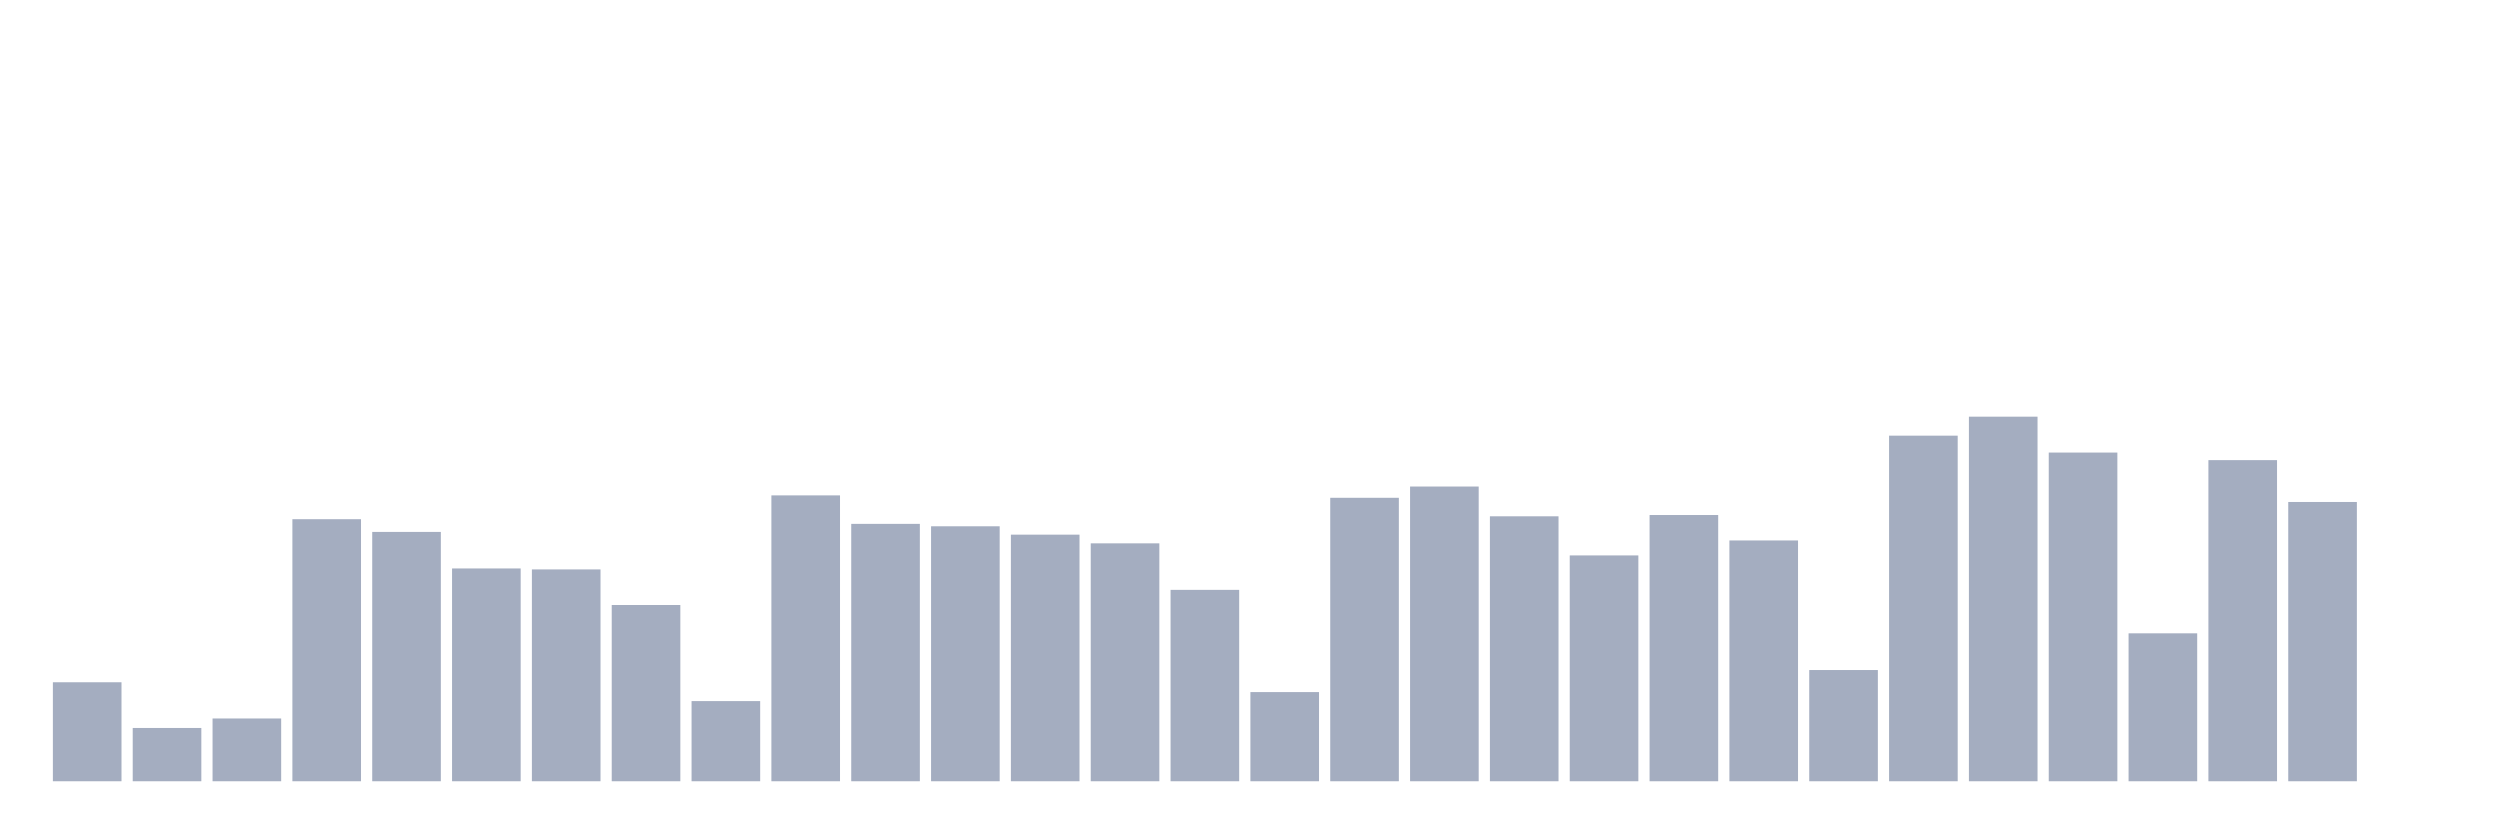 <svg xmlns="http://www.w3.org/2000/svg" viewBox="0 0 480 160"><g transform="translate(10,10)"><rect class="bar" x="0.153" width="13.175" y="120.993" height="19.007" fill="rgb(164,173,192)"></rect><rect class="bar" x="15.482" width="13.175" y="129.77" height="10.23" fill="rgb(164,173,192)"></rect><rect class="bar" x="30.81" width="13.175" y="127.947" height="12.053" fill="rgb(164,173,192)"></rect><rect class="bar" x="46.138" width="13.175" y="89.687" height="50.313" fill="rgb(164,173,192)"></rect><rect class="bar" x="61.466" width="13.175" y="92.128" height="47.872" fill="rgb(164,173,192)"></rect><rect class="bar" x="76.794" width="13.175" y="99.143" height="40.857" fill="rgb(164,173,192)"></rect><rect class="bar" x="92.123" width="13.175" y="99.329" height="40.671" fill="rgb(164,173,192)"></rect><rect class="bar" x="107.451" width="13.175" y="106.159" height="33.841" fill="rgb(164,173,192)"></rect><rect class="bar" x="122.779" width="13.175" y="124.609" height="15.391" fill="rgb(164,173,192)"></rect><rect class="bar" x="138.107" width="13.175" y="85.113" height="54.887" fill="rgb(164,173,192)"></rect><rect class="bar" x="153.436" width="13.175" y="90.583" height="49.417" fill="rgb(164,173,192)"></rect><rect class="bar" x="168.764" width="13.175" y="91.046" height="48.954" fill="rgb(164,173,192)"></rect><rect class="bar" x="184.092" width="13.175" y="92.653" height="47.347" fill="rgb(164,173,192)"></rect><rect class="bar" x="199.42" width="13.175" y="94.322" height="45.678" fill="rgb(164,173,192)"></rect><rect class="bar" x="214.748" width="13.175" y="103.254" height="36.746" fill="rgb(164,173,192)"></rect><rect class="bar" x="230.077" width="13.175" y="122.879" height="17.121" fill="rgb(164,173,192)"></rect><rect class="bar" x="245.405" width="13.175" y="85.576" height="54.424" fill="rgb(164,173,192)"></rect><rect class="bar" x="260.733" width="13.175" y="83.413" height="56.587" fill="rgb(164,173,192)"></rect><rect class="bar" x="276.061" width="13.175" y="89.13" height="50.87" fill="rgb(164,173,192)"></rect><rect class="bar" x="291.39" width="13.175" y="96.64" height="43.36" fill="rgb(164,173,192)"></rect><rect class="bar" x="306.718" width="13.175" y="88.883" height="51.117" fill="rgb(164,173,192)"></rect><rect class="bar" x="322.046" width="13.175" y="93.766" height="46.234" fill="rgb(164,173,192)"></rect><rect class="bar" x="337.374" width="13.175" y="118.645" height="21.355" fill="rgb(164,173,192)"></rect><rect class="bar" x="352.702" width="13.175" y="73.647" height="66.353" fill="rgb(164,173,192)"></rect><rect class="bar" x="368.031" width="13.175" y="70" height="70" fill="rgb(164,173,192)"></rect><rect class="bar" x="383.359" width="13.175" y="76.892" height="63.108" fill="rgb(164,173,192)"></rect><rect class="bar" x="398.687" width="13.175" y="111.598" height="28.402" fill="rgb(164,173,192)"></rect><rect class="bar" x="414.015" width="13.175" y="78.344" height="61.656" fill="rgb(164,173,192)"></rect><rect class="bar" x="429.344" width="13.175" y="86.38" height="53.62" fill="rgb(164,173,192)"></rect><rect class="bar" x="444.672" width="13.175" y="140" height="0" fill="rgb(164,173,192)"></rect></g></svg>